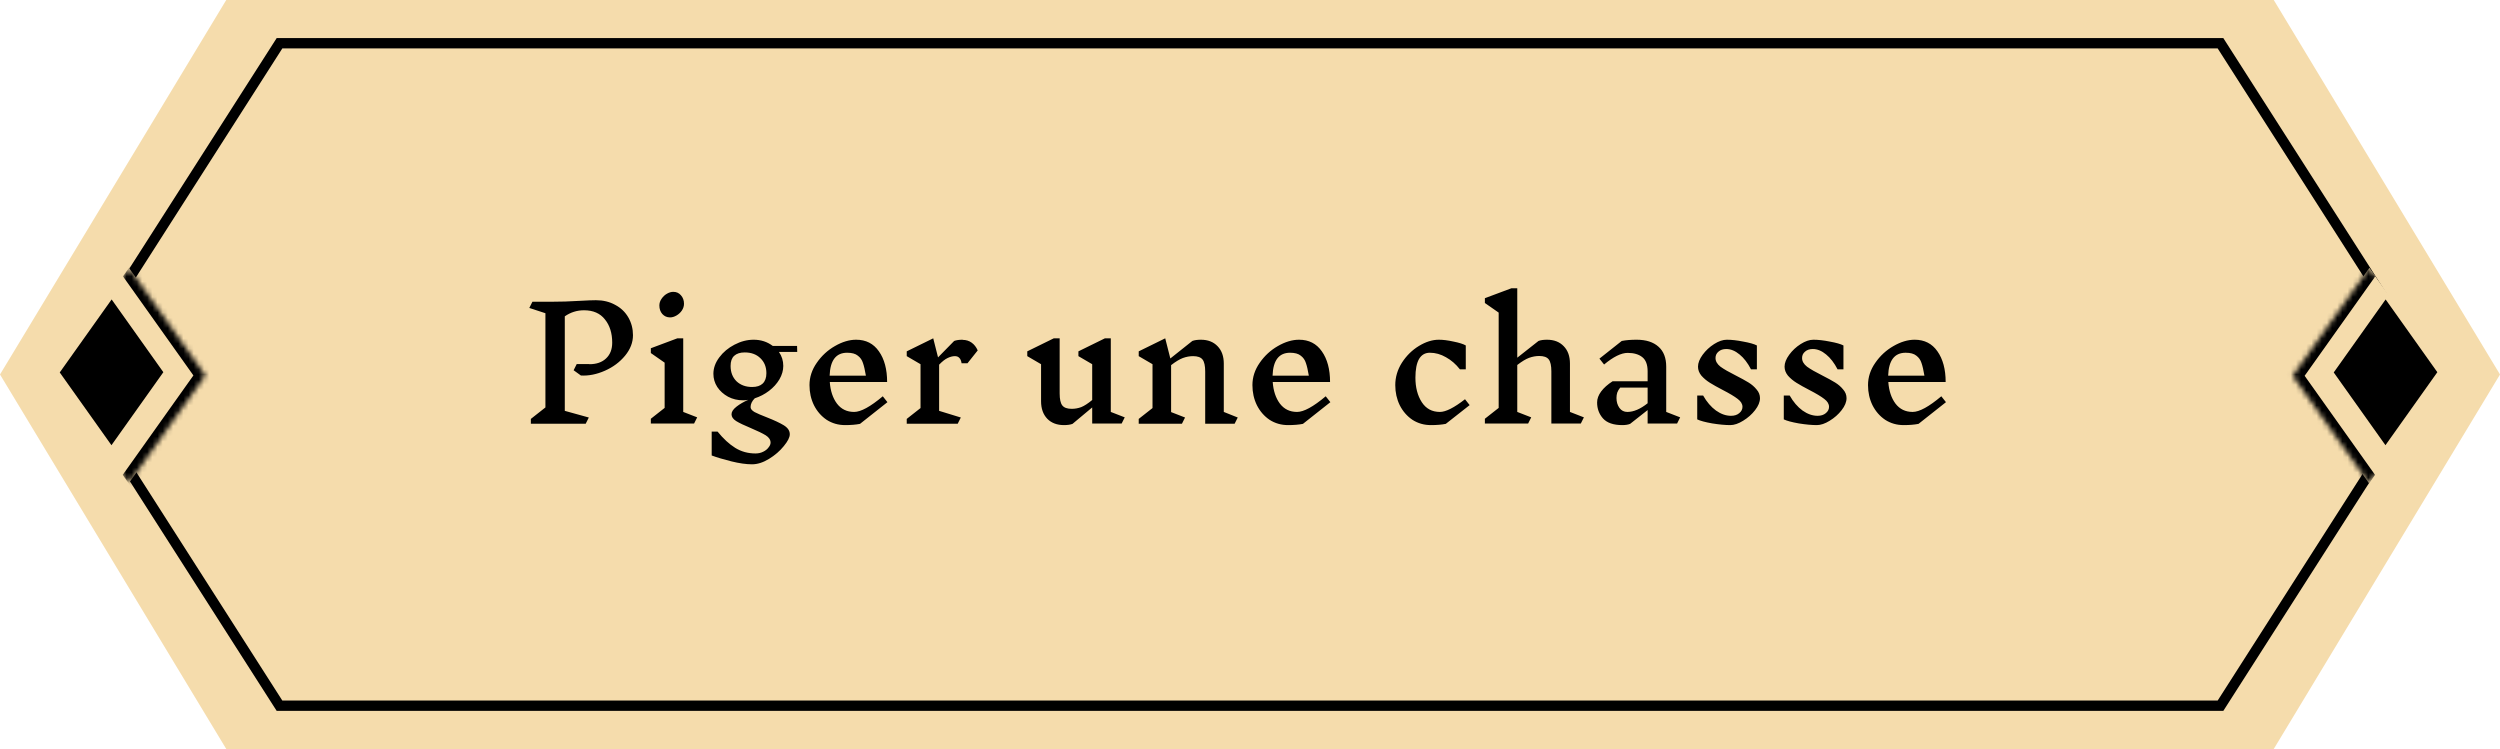 <svg width="484" height="145" viewBox="0 0 484 145" fill="none" xmlns="http://www.w3.org/2000/svg">
<path d="M43.801 0H440.199L484 72.5L440.199 145H43.801L0 72.5L43.801 0Z" fill="#F5DCAC"/>
<path d="M429.888 8.373L470.892 72.5L429.888 136.627H54.112L13.108 72.5L54.112 8.373H429.888Z" fill="#F5DCAC" stroke="black" stroke-width="2"/>
<mask id="path-3-inside-1_2307_271" fill="white">
<path d="M39.759 72.684L24.914 93.57L10.12 72.756L24.966 51.87L39.759 72.684Z"/>
</mask>
<path d="M39.759 72.684L24.914 93.57L10.12 72.756L24.966 51.87L39.759 72.684Z" fill="#F5DCAC"/>
<path d="M39.759 72.684L40.918 74.314L42.077 72.684L40.918 71.054L39.759 72.684ZM39.759 72.684L38.601 71.054L23.756 91.94L24.914 93.57L26.073 95.2L40.918 74.314L39.759 72.684ZM24.966 51.87L23.807 53.501L38.601 74.314L39.759 72.684L40.918 71.054L26.124 50.24L24.966 51.87Z" fill="black" mask="url(#path-3-inside-1_2307_271)"/>
<path d="M31.623 72.058L21.578 86.192L11.566 72.106L21.612 57.972L31.623 72.058Z" fill="black"/>
<mask id="path-6-inside-2_2307_271" fill="white">
<path d="M443.859 72.756L458.704 51.87L473.498 72.684L458.653 93.57L443.859 72.756Z"/>
</mask>
<path d="M443.859 72.756L458.704 51.87L473.498 72.684L458.653 93.57L443.859 72.756Z" fill="#F5DCAC"/>
<path d="M443.859 72.756L442.7 71.126L441.542 72.756L442.7 74.386L443.859 72.756ZM443.859 72.756L445.018 74.386L459.863 53.501L458.704 51.87L457.546 50.24L442.7 71.126L443.859 72.756ZM458.653 93.57L459.812 91.94L445.018 71.126L443.859 72.756L442.7 74.386L457.494 95.2L458.653 93.57Z" fill="black" mask="url(#path-6-inside-2_2307_271)"/>
<path d="M471.868 72.058L461.822 86.192L451.811 72.106L461.857 57.972L471.868 72.058Z" fill="black"/>
<path d="M114.114 70.51C115.474 70.51 116.544 70.14 117.324 69.4C118.124 68.66 118.524 67.64 118.524 66.34C118.524 64.5 118.054 63 117.114 61.84C116.194 60.66 114.844 60.07 113.064 60.07C111.704 60.07 110.464 60.46 109.344 61.24V79.54L113.994 80.83L113.394 82.03H102.774V81.1L105.594 78.88V60.64L102.474 59.62L103.074 58.42H106.554C108.494 58.42 110.404 58.36 112.284 58.24C113.684 58.16 114.714 58.12 115.374 58.12C116.774 58.12 118.014 58.42 119.094 59.02C120.194 59.6 121.044 60.41 121.644 61.45C122.244 62.49 122.544 63.64 122.544 64.9C122.544 66.3 122.034 67.62 121.014 68.86C119.994 70.1 118.694 71.07 117.114 71.77C115.534 72.47 113.984 72.78 112.464 72.7L111.054 71.68L111.654 70.48H114.084L114.114 70.51ZM134.373 82H126.003V81.07L128.673 78.97V70.21L126.003 68.35V67.42L131.133 65.5H132.273V79.75L134.973 80.8L134.373 82ZM130.353 56.5C130.953 56.5 131.443 56.72 131.823 57.16C132.223 57.6 132.423 58.15 132.423 58.81C132.423 59.27 132.283 59.71 132.003 60.13C131.723 60.53 131.373 60.85 130.953 61.09C130.533 61.33 130.123 61.45 129.723 61.45C129.123 61.45 128.623 61.23 128.223 60.79C127.843 60.35 127.653 59.8 127.653 59.14C127.653 58.68 127.793 58.25 128.073 57.85C128.353 57.43 128.703 57.1 129.123 56.86C129.543 56.62 129.953 56.5 130.353 56.5ZM150.803 68.14C151.363 68.94 151.643 69.84 151.643 70.84C151.643 71.72 151.393 72.59 150.893 73.45C150.393 74.29 149.723 75.03 148.883 75.67C148.043 76.31 147.123 76.79 146.123 77.11C145.583 77.65 145.313 78.22 145.313 78.82C145.313 79.16 145.573 79.48 146.093 79.78C146.633 80.06 147.423 80.4 148.463 80.8C149.883 81.36 150.973 81.87 151.733 82.33C152.513 82.81 152.903 83.39 152.903 84.07C152.903 84.67 152.513 85.44 151.733 86.38C150.973 87.32 150.023 88.14 148.883 88.84C147.743 89.54 146.643 89.89 145.583 89.89C144.463 89.89 143.133 89.7 141.593 89.32C140.073 88.94 138.803 88.56 137.783 88.18V83.56H138.923C140.043 84.94 141.183 85.99 142.343 86.71C143.503 87.43 144.813 87.79 146.273 87.79C146.813 87.79 147.303 87.68 147.743 87.46C148.203 87.24 148.553 86.96 148.793 86.62C149.053 86.3 149.183 85.99 149.183 85.69C149.183 85.15 148.873 84.68 148.253 84.28C147.633 83.9 146.663 83.43 145.343 82.87C144.083 82.35 143.143 81.9 142.523 81.52C141.923 81.14 141.623 80.7 141.623 80.2C141.623 79.72 141.943 79.23 142.583 78.73C143.223 78.23 143.983 77.79 144.863 77.41C144.543 77.47 144.213 77.5 143.873 77.5C142.813 77.5 141.843 77.27 140.963 76.81C140.083 76.33 139.383 75.7 138.863 74.92C138.363 74.14 138.113 73.29 138.113 72.37C138.113 71.27 138.493 70.21 139.253 69.19C140.013 68.17 140.993 67.35 142.193 66.73C143.413 66.09 144.653 65.77 145.913 65.77C147.313 65.77 148.543 66.17 149.603 66.97H154.313L154.343 68.14H150.803ZM145.613 74.92C146.513 74.92 147.193 74.7 147.653 74.26C148.133 73.8 148.373 73.13 148.373 72.25C148.373 71.05 147.983 70.08 147.203 69.34C146.443 68.6 145.433 68.23 144.173 68.23C143.293 68.23 142.613 68.45 142.133 68.89C141.673 69.31 141.443 69.96 141.443 70.84C141.443 72.06 141.823 73.05 142.583 73.81C143.363 74.55 144.373 74.92 145.613 74.92ZM166.497 82.06C165.697 82.22 164.737 82.3 163.617 82.3C162.297 82.3 161.107 81.96 160.047 81.28C159.007 80.58 158.187 79.64 157.587 78.46C157.007 77.28 156.717 75.98 156.717 74.56C156.717 73.02 157.187 71.58 158.127 70.24C159.067 68.88 160.237 67.8 161.637 67C163.057 66.18 164.427 65.77 165.747 65.77C167.647 65.77 169.117 66.52 170.157 68.02C171.217 69.52 171.747 71.5 171.747 73.96H160.647C160.767 75.66 161.227 77.05 162.027 78.13C162.847 79.21 163.957 79.75 165.357 79.75C166.657 79.75 168.507 78.74 170.907 76.72L171.807 77.86L166.497 82.06ZM164.007 68.29C161.847 68.29 160.717 69.77 160.617 72.73H167.637C167.457 71.65 167.267 70.83 167.067 70.27C166.887 69.69 166.557 69.22 166.077 68.86C165.617 68.48 164.927 68.29 164.007 68.29ZM186.374 65.8C187.034 65.8 187.614 65.98 188.114 66.34C188.614 66.7 189.004 67.2 189.284 67.84L187.304 70.33H186.164C186.084 69.83 185.934 69.48 185.714 69.28C185.514 69.06 185.234 68.95 184.874 68.95C184.434 68.95 183.964 69.07 183.464 69.31C182.984 69.53 182.434 69.96 181.814 70.6V79.54L186.014 80.83L185.414 82.03H175.544V81.1L178.214 79V70.51L175.544 68.95V68.02L180.674 65.5L181.604 69.19L184.724 66.01C185.144 65.85 185.694 65.77 186.374 65.77V65.8ZM217.15 82H211.45V78.88L207.64 82.06C207.22 82.22 206.67 82.3 205.99 82.3C204.63 82.3 203.55 81.89 202.75 81.07C201.95 80.23 201.55 79.1 201.55 77.68V70.51L198.88 68.95V68.02L204.01 65.5H205.15V76.18C205.15 77.28 205.32 78.05 205.66 78.49C206 78.93 206.61 79.15 207.49 79.15C208.11 79.15 208.72 79.04 209.32 78.82C209.92 78.58 210.63 78.12 211.45 77.44V70.51L208.78 68.95V68.02L213.91 65.5H215.05V79.75L217.75 80.8L217.15 82ZM239.026 82.03H233.326V71.92C233.326 70.82 233.156 70.05 232.816 69.61C232.476 69.17 231.866 68.95 230.986 68.95C230.326 68.95 229.666 69.07 229.006 69.31C228.366 69.55 227.606 70.01 226.726 70.69V79.78L229.426 80.83L228.826 82.03H220.456V81.1L223.126 79V70.51L220.456 68.95V68.02L225.586 65.5L226.576 69.4L230.836 66.01C231.256 65.85 231.806 65.77 232.486 65.77C233.846 65.77 234.926 66.19 235.726 67.03C236.526 67.85 236.926 68.97 236.926 70.39V79.75L239.626 80.83L239.026 82.03ZM252.249 82.06C251.449 82.22 250.489 82.3 249.369 82.3C248.049 82.3 246.859 81.96 245.799 81.28C244.759 80.58 243.939 79.64 243.339 78.46C242.759 77.28 242.469 75.98 242.469 74.56C242.469 73.02 242.939 71.58 243.879 70.24C244.819 68.88 245.989 67.8 247.389 67C248.809 66.18 250.179 65.77 251.499 65.77C253.399 65.77 254.869 66.52 255.909 68.02C256.969 69.52 257.499 71.5 257.499 73.96H246.399C246.519 75.66 246.979 77.05 247.779 78.13C248.599 79.21 249.709 79.75 251.109 79.75C252.409 79.75 254.259 78.74 256.659 76.72L257.559 77.86L252.249 82.06ZM249.759 68.29C247.599 68.29 246.469 69.77 246.369 72.73H253.389C253.209 71.65 253.019 70.83 252.819 70.27C252.639 69.69 252.309 69.22 251.829 68.86C251.369 68.48 250.679 68.29 249.759 68.29ZM278.555 65.77C279.375 65.77 280.325 65.89 281.405 66.13C282.505 66.35 283.295 66.6 283.775 66.88V71.5H282.635C281.855 70.5 280.955 69.72 279.935 69.16C278.935 68.58 277.895 68.29 276.815 68.29C275.895 68.29 275.195 68.7 274.715 69.52C274.255 70.34 274.025 71.54 274.025 73.12C274.025 75 274.435 76.58 275.255 77.86C276.075 79.12 277.245 79.75 278.765 79.75C279.905 79.75 281.525 78.93 283.625 77.29L284.525 78.43L279.905 82.06C279.105 82.22 278.145 82.3 277.025 82.3C275.705 82.3 274.515 81.96 273.455 81.28C272.415 80.58 271.595 79.64 270.995 78.46C270.415 77.28 270.125 75.98 270.125 74.56C270.125 73.02 270.555 71.57 271.415 70.21C272.295 68.85 273.395 67.77 274.715 66.97C276.035 66.17 277.315 65.77 278.555 65.77ZM306.043 82H300.343V71.89C300.343 70.79 300.173 70.02 299.833 69.58C299.493 69.14 298.883 68.92 298.003 68.92C297.343 68.92 296.683 69.04 296.023 69.28C295.383 69.52 294.623 69.98 293.743 70.66V79.75L296.443 80.8L295.843 82H287.473V81.07L290.143 78.97V60.52L287.473 58.66V57.73L292.603 55.81H293.743V69.25L297.853 66.01C298.273 65.85 298.823 65.77 299.503 65.77C300.863 65.77 301.943 66.19 302.743 67.03C303.543 67.85 303.943 68.97 303.943 70.39V79.75L306.643 80.8L306.043 82ZM324.68 82H318.98V79.39L315.59 82.06C315.19 82.22 314.69 82.3 314.09 82.3C312.37 82.3 311.12 81.87 310.34 81.01C309.58 80.15 309.2 79.12 309.2 77.92C309.2 77.2 309.46 76.49 309.98 75.79C310.5 75.09 311.24 74.43 312.2 73.81H318.98V71.89C318.98 70.59 318.63 69.67 317.93 69.13C317.25 68.59 316.31 68.32 315.11 68.32C313.87 68.32 312.35 69.07 310.55 70.57L309.65 69.43L313.97 66.01C314.77 65.85 315.73 65.77 316.85 65.77C318.67 65.77 320.08 66.22 321.08 67.12C322.08 68 322.58 69.29 322.58 70.99V79.75L325.28 80.8L324.68 82ZM315.05 79.75C316.27 79.75 317.58 79.19 318.98 78.07V75.04H313.67C313.41 75.36 313.22 75.68 313.1 76C313 76.32 312.95 76.67 312.95 77.05C312.95 77.79 313.14 78.43 313.52 78.97C313.9 79.49 314.41 79.75 315.05 79.75ZM337.343 78.76C337.343 78.2 337.033 77.69 336.413 77.23C335.793 76.75 334.843 76.18 333.563 75.52C332.523 74.98 331.683 74.51 331.043 74.11C330.403 73.71 329.853 73.25 329.393 72.73C328.953 72.19 328.733 71.61 328.733 70.99C328.733 70.27 329.033 69.5 329.633 68.68C330.233 67.86 330.973 67.17 331.853 66.61C332.733 66.05 333.553 65.77 334.313 65.77C335.233 65.77 336.293 65.89 337.493 66.13C338.713 66.35 339.593 66.6 340.133 66.88V71.5H338.993C338.353 70.26 337.613 69.3 336.773 68.62C335.933 67.92 335.073 67.57 334.193 67.57C333.573 67.57 333.073 67.74 332.693 68.08C332.313 68.4 332.123 68.81 332.123 69.31C332.123 69.93 332.443 70.49 333.083 70.99C333.743 71.47 334.733 72.04 336.053 72.7C337.073 73.22 337.893 73.67 338.513 74.05C339.133 74.43 339.653 74.88 340.073 75.4C340.513 75.9 340.733 76.46 340.733 77.08C340.733 77.82 340.413 78.6 339.773 79.42C339.153 80.22 338.383 80.9 337.463 81.46C336.563 82.02 335.733 82.3 334.973 82.3C333.993 82.3 332.823 82.19 331.463 81.97C330.123 81.73 329.163 81.47 328.583 81.19V76.57H329.723C330.423 77.81 331.253 78.78 332.213 79.48C333.173 80.16 334.143 80.5 335.123 80.5C335.783 80.5 336.313 80.33 336.713 79.99C337.133 79.65 337.343 79.24 337.343 78.76ZM354.101 78.76C354.101 78.2 353.791 77.69 353.171 77.23C352.551 76.75 351.601 76.18 350.321 75.52C349.281 74.98 348.441 74.51 347.801 74.11C347.161 73.71 346.611 73.25 346.151 72.73C345.711 72.19 345.491 71.61 345.491 70.99C345.491 70.27 345.791 69.5 346.391 68.68C346.991 67.86 347.731 67.17 348.611 66.61C349.491 66.05 350.311 65.77 351.071 65.77C351.991 65.77 353.051 65.89 354.251 66.13C355.471 66.35 356.351 66.6 356.891 66.88V71.5H355.751C355.111 70.26 354.371 69.3 353.531 68.62C352.691 67.92 351.831 67.57 350.951 67.57C350.331 67.57 349.831 67.74 349.451 68.08C349.071 68.4 348.881 68.81 348.881 69.31C348.881 69.93 349.201 70.49 349.841 70.99C350.501 71.47 351.491 72.04 352.811 72.7C353.831 73.22 354.651 73.67 355.271 74.05C355.891 74.43 356.411 74.88 356.831 75.4C357.271 75.9 357.491 76.46 357.491 77.08C357.491 77.82 357.171 78.6 356.531 79.42C355.911 80.22 355.141 80.9 354.221 81.46C353.321 82.02 352.491 82.3 351.731 82.3C350.751 82.3 349.581 82.19 348.221 81.97C346.881 81.73 345.921 81.47 345.341 81.19V76.57H346.481C347.181 77.81 348.011 78.78 348.971 79.48C349.931 80.16 350.901 80.5 351.881 80.5C352.541 80.5 353.071 80.33 353.471 79.99C353.891 79.65 354.101 79.24 354.101 78.76ZM371.428 82.06C370.628 82.22 369.668 82.3 368.548 82.3C367.228 82.3 366.038 81.96 364.978 81.28C363.938 80.58 363.118 79.64 362.518 78.46C361.938 77.28 361.648 75.98 361.648 74.56C361.648 73.02 362.118 71.58 363.058 70.24C363.998 68.88 365.168 67.8 366.568 67C367.988 66.18 369.358 65.77 370.678 65.77C372.578 65.77 374.048 66.52 375.088 68.02C376.148 69.52 376.678 71.5 376.678 73.96H365.578C365.698 75.66 366.158 77.05 366.958 78.13C367.778 79.21 368.888 79.75 370.288 79.75C371.588 79.75 373.438 78.74 375.838 76.72L376.738 77.86L371.428 82.06ZM368.938 68.29C366.778 68.29 365.648 69.77 365.548 72.73H372.568C372.388 71.65 372.198 70.83 371.998 70.27C371.818 69.69 371.488 69.22 371.008 68.86C370.548 68.48 369.858 68.29 368.938 68.29Z" fill="black"/>
</svg>
